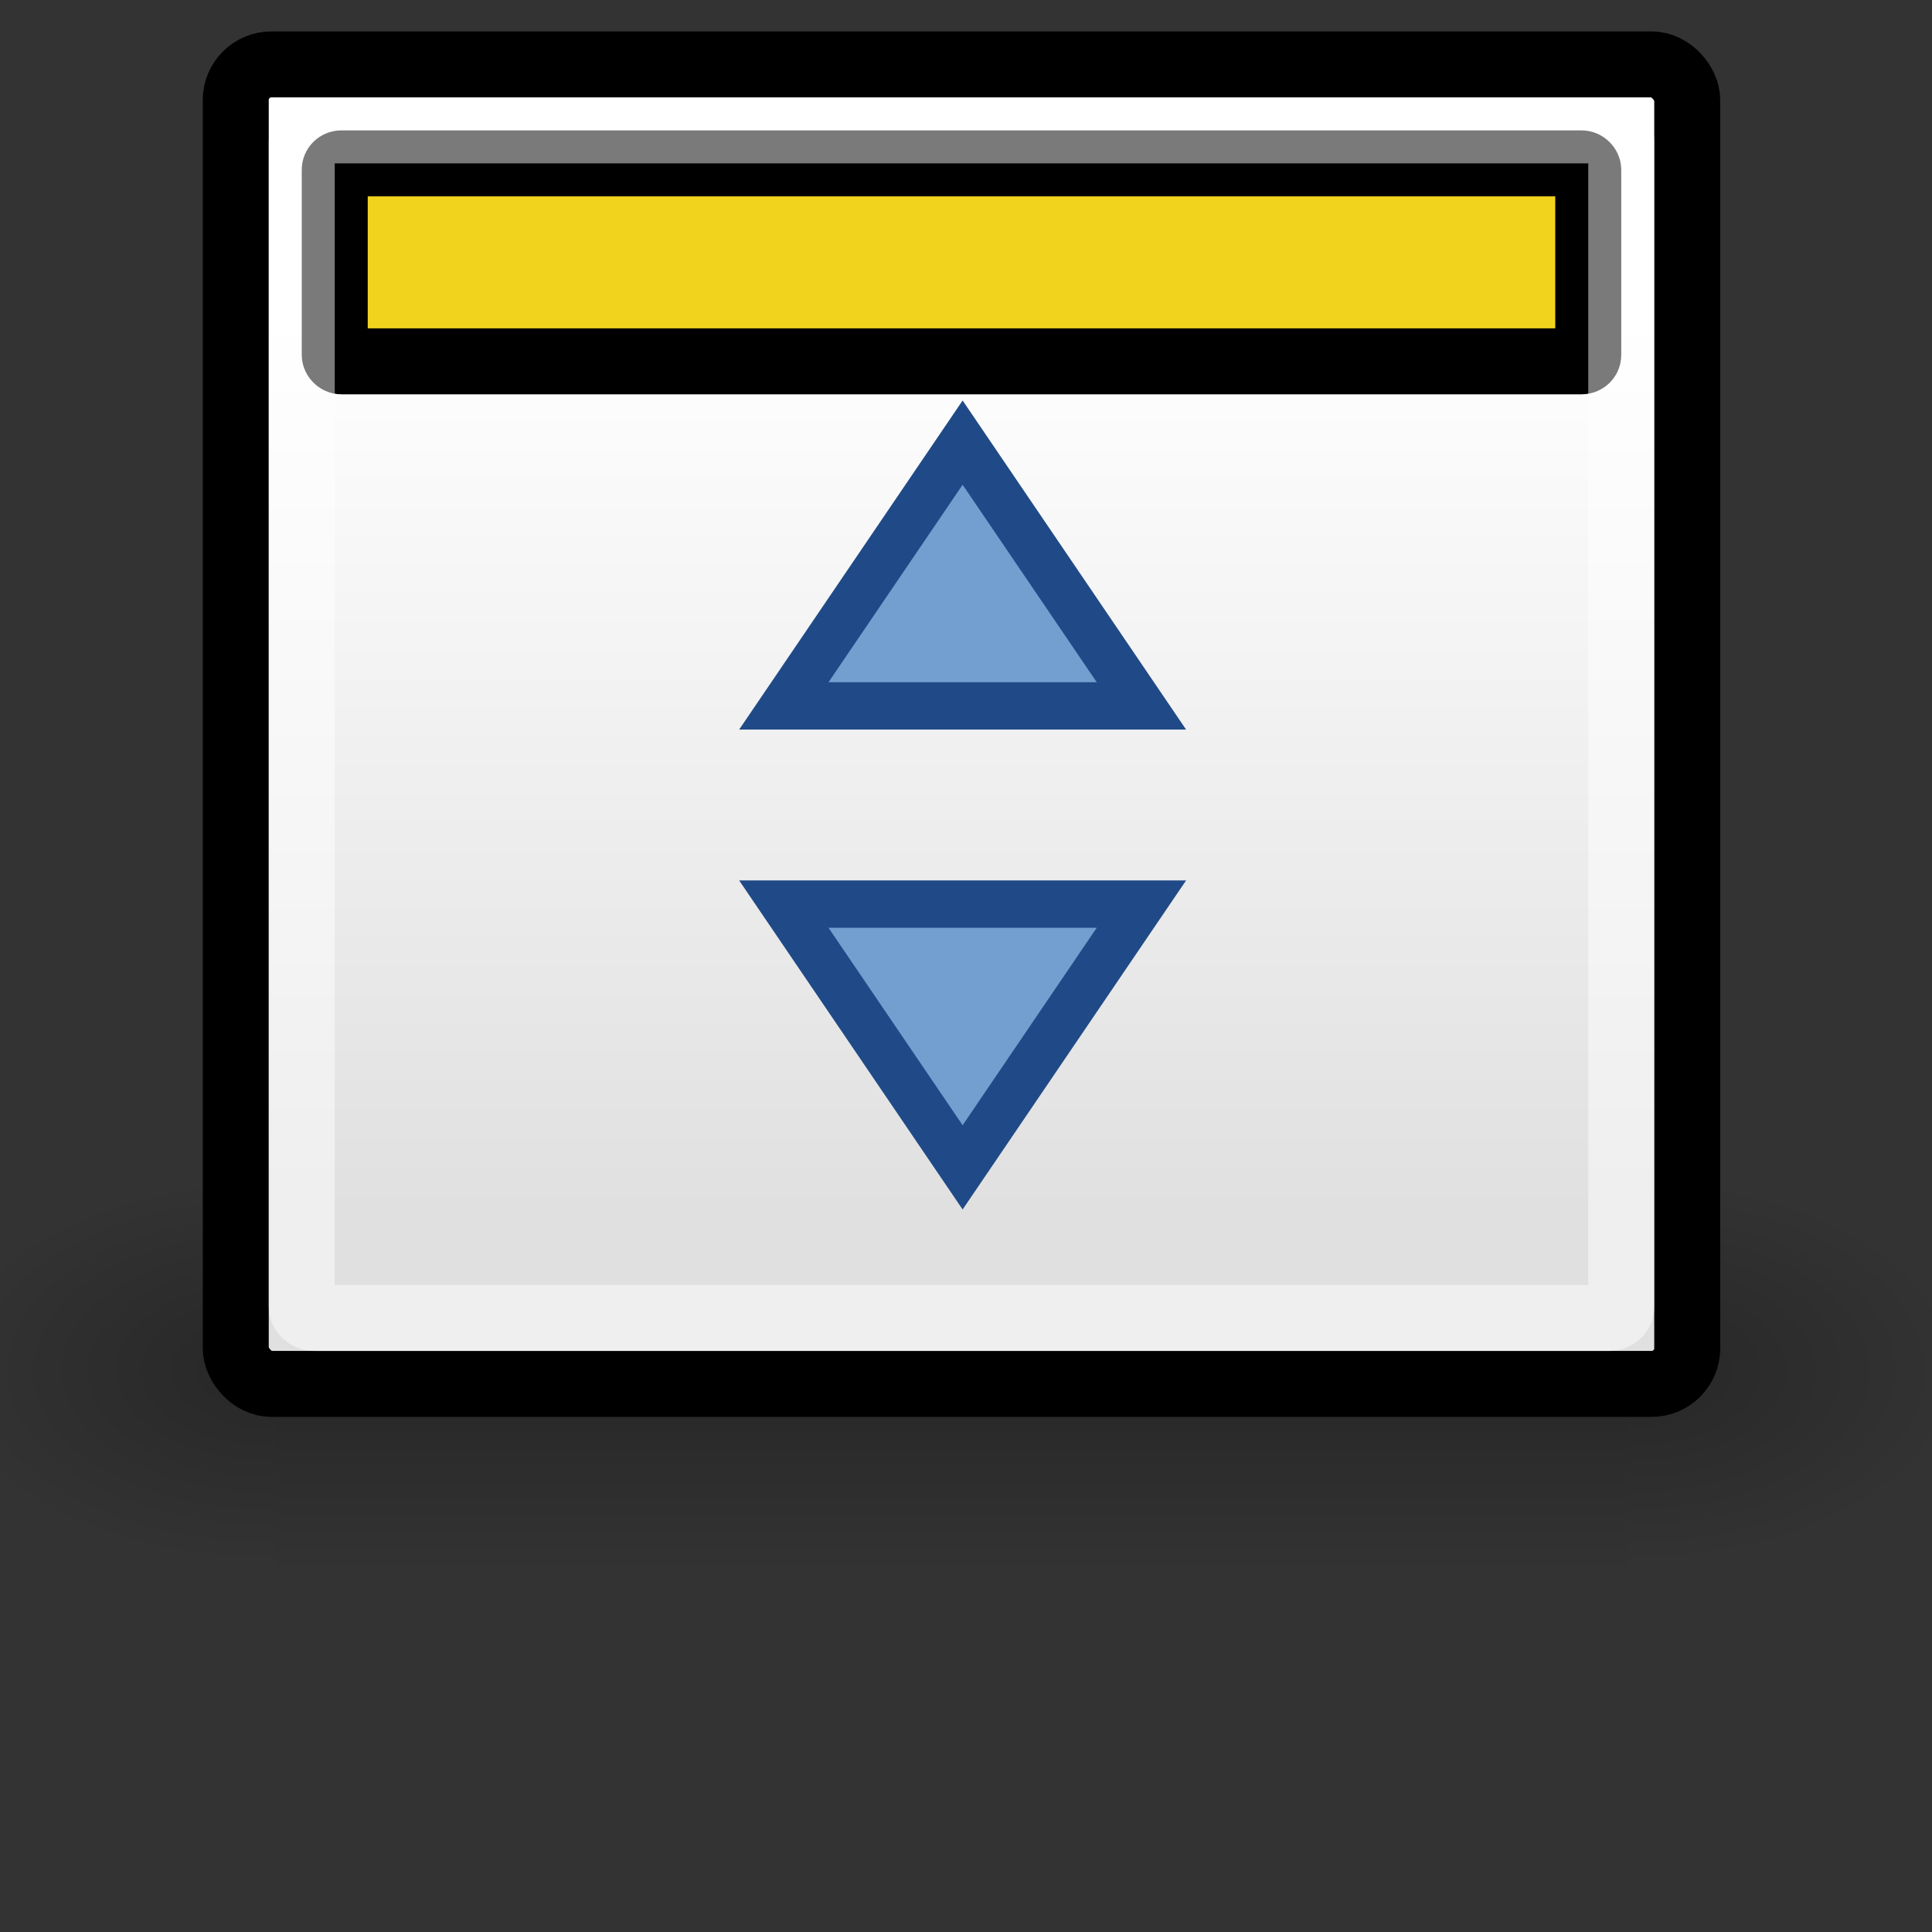 <?xml version="1.0" encoding="UTF-8" standalone="no"?>
<!-- Created with Inkscape (http://www.inkscape.org/) -->

<svg
   xmlns:dc="http://purl.org/dc/elements/1.1/"
   xmlns:cc="http://creativecommons.org/ns#"
   xmlns:rdf="http://www.w3.org/1999/02/22-rdf-syntax-ns#"
   xmlns:svg="http://www.w3.org/2000/svg"
   xmlns="http://www.w3.org/2000/svg"
   xmlns:xlink="http://www.w3.org/1999/xlink"
   xmlns:sodipodi="http://sodipodi.sourceforge.net/DTD/sodipodi-0.dtd"
   xmlns:inkscape="http://www.inkscape.org/namespaces/inkscape"
   version="1.0"
   x="0"
   y="0"
   width="48"
   height="48"
   id="svg11300"
   sodipodi:version="0.32"
   inkscape:version="0.47 r22583"
   sodipodi:docname="window-shade.svg"
   inkscape:output_extension="org.inkscape.output.svg.inkscape">
  <rect width="100%" height="100%" fill="#333333" stroke="none"/>
  <sodipodi:namedview
     inkscape:window-height="757"
     inkscape:window-width="924"
     inkscape:pageshadow="2"
     inkscape:pageopacity="0.0"
     borderopacity="0.318"
     bordercolor="#666"
     pagecolor="#ffffff"
     id="base"
     inkscape:zoom="8"
     inkscape:cx="28.306834"
     inkscape:cy="19.389137"
     inkscape:window-x="84"
     inkscape:window-y="26"
     inkscape:current-layer="svg11300"
     showgrid="false"
     inkscape:showpageshadow="false"
     inkscape:window-maximized="0" />
  <defs
     id="defs3">
    <inkscape:perspective
       sodipodi:type="inkscape:persp3d"
       inkscape:vp_x="0 : 24 : 1"
       inkscape:vp_y="0 : 1000 : 0"
       inkscape:vp_z="48 : 24 : 1"
       inkscape:persp3d-origin="24 : 16 : 1"
       id="perspective35" />
    <radialGradient
       inkscape:collect="always"
       xlink:href="#linearGradient5060"
       id="radialGradient5031"
       gradientUnits="userSpaceOnUse"
       gradientTransform="matrix(-2.774,0,0,1.97,112.762,-872.885)"
       cx="605.714"
       cy="486.648"
       fx="605.714"
       fy="486.648"
       r="117.143" />
    <linearGradient
       inkscape:collect="always"
       id="linearGradient5060">
      <stop
         style="stop-color:black;stop-opacity:1;"
         offset="0"
         id="stop5062" />
      <stop
         style="stop-color:black;stop-opacity:0;"
         offset="1"
         id="stop5064" />
    </linearGradient>
    <radialGradient
       inkscape:collect="always"
       xlink:href="#linearGradient5060"
       id="radialGradient5029"
       gradientUnits="userSpaceOnUse"
       gradientTransform="matrix(2.774,0,0,1.97,-1891.633,-872.885)"
       cx="605.714"
       cy="486.648"
       fx="605.714"
       fy="486.648"
       r="117.143" />
    <linearGradient
       id="linearGradient5048">
      <stop
         style="stop-color:black;stop-opacity:0;"
         offset="0"
         id="stop5050" />
      <stop
         id="stop5056"
         offset="0.5"
         style="stop-color:black;stop-opacity:1;" />
      <stop
         style="stop-color:black;stop-opacity:0;"
         offset="1"
         id="stop5052" />
    </linearGradient>
    <linearGradient
       inkscape:collect="always"
       xlink:href="#linearGradient5048"
       id="linearGradient5027"
       gradientUnits="userSpaceOnUse"
       gradientTransform="matrix(2.774,0,0,1.97,-1892.179,-872.885)"
       x1="302.857"
       y1="366.648"
       x2="302.857"
       y2="609.505" />
    <linearGradient
       id="linearGradient4816">
      <stop
         style="stop-color:#204a87;stop-opacity:1"
         offset="0"
         id="stop4818" />
      <stop
         style="stop-color:#204a87;stop-opacity:0"
         offset="1"
         id="stop4820" />
    </linearGradient>
    <linearGradient
       id="linearGradient3832">
      <stop
         style="stop-color:#ffffff;stop-opacity:1"
         offset="0"
         id="stop3834" />
      <stop
         style="stop-color:#e0e0e0;stop-opacity:1"
         offset="1"
         id="stop3836" />
    </linearGradient>
    <linearGradient
       inkscape:collect="always"
       xlink:href="#linearGradient3832"
       id="linearGradient2267"
       gradientUnits="userSpaceOnUse"
       gradientTransform="matrix(1.368,0,0,1.259,5.978,4.437)"
       x1="17.881"
       y1="11.073"
       x2="17.881"
       y2="21.768" />
    <inkscape:perspective
       id="perspective3002"
       inkscape:persp3d-origin="0.5 : 0.33333333 : 1"
       inkscape:vp_z="1 : 0.5 : 1"
       inkscape:vp_y="0 : 1000 : 0"
       inkscape:vp_x="0 : 0.5 : 1"
       sodipodi:type="inkscape:persp3d" />
    <linearGradient
       gradientTransform="translate(32,-1)"
       inkscape:collect="always"
       xlink:href="#gradient10"
       id="linearGradient2956"
       gradientUnits="userSpaceOnUse"
       x1="50.35"
       y1="16.6"
       x2="58.59"
       y2="18.05" />
    <linearGradient
       y2="18.05"
       x2="58.59"
       y1="16.6"
       x1="50.35"
       gradientUnits="userSpaceOnUse"
       id="gradient10">
      <stop
         id="stop97"
         stop-color="#ffffff"
         offset="0" />
      <stop
         id="stop99"
         stop-color="#a0a0a0"
         offset="1" />
    </linearGradient>
    <linearGradient
       gradientTransform="translate(32,-1)"
       inkscape:collect="always"
       xlink:href="#gradient9"
       id="linearGradient2959"
       gradientUnits="userSpaceOnUse"
       x1="46"
       y1="-64"
       x2="54"
       y2="-64" />
    <linearGradient
       y2="-64"
       x2="54"
       y1="-64"
       x1="46"
       gradientUnits="userSpaceOnUse"
       id="gradient9">
      <stop
         id="stop86"
         stop-color="#adadad"
         offset="0" />
      <stop
         id="stop88"
         stop-color="#868686"
         offset="0.286" />
      <stop
         id="stop90"
         stop-color="#adadad"
         offset="1" />
      <stop
         id="stop92"
         stop-color="#999999"
         offset="0.85" />
    </linearGradient>
    <linearGradient
       gradientTransform="translate(32,-1)"
       inkscape:collect="always"
       xlink:href="#gradient8"
       id="linearGradient2964"
       gradientUnits="userSpaceOnUse"
       x1="33"
       y1="-64"
       x2="47"
       y2="-64" />
    <linearGradient
       y2="-64"
       x2="47"
       y1="-64"
       x1="33"
       gradientUnits="userSpaceOnUse"
       id="gradient8">
      <stop
         id="stop75"
         stop-color="#dddddd"
         offset="0" />
      <stop
         id="stop77"
         stop-color="#a7a7a7"
         offset="1" />
    </linearGradient>
    <linearGradient
       gradientTransform="translate(32,-1)"
       inkscape:collect="always"
       xlink:href="#gradient7"
       id="linearGradient2967"
       gradientUnits="userSpaceOnUse"
       x1="40"
       y1="-64"
       x2="54"
       y2="-64" />
    <linearGradient
       y2="-64"
       x2="54"
       y1="-64"
       x1="40"
       gradientUnits="userSpaceOnUse"
       id="gradient7">
      <stop
         id="stop66"
         stop-color="#d9d9d9"
         offset="0" />
      <stop
         id="stop68"
         stop-color="#adadad"
         offset="1" />
      <stop
         id="stop70"
         stop-color="#989898"
         offset="0.82" />
    </linearGradient>
    <linearGradient
       inkscape:collect="always"
       xlink:href="#gradient7"
       id="linearGradient3826"
       gradientUnits="userSpaceOnUse"
       gradientTransform="translate(32,-1)"
       x1="40"
       y1="-64"
       x2="54"
       y2="-64" />
    <linearGradient
       inkscape:collect="always"
       xlink:href="#gradient8"
       id="linearGradient3828"
       gradientUnits="userSpaceOnUse"
       gradientTransform="translate(32,-1)"
       x1="33"
       y1="-64"
       x2="47"
       y2="-64" />
    <linearGradient
       inkscape:collect="always"
       xlink:href="#gradient9"
       id="linearGradient3830"
       gradientUnits="userSpaceOnUse"
       gradientTransform="translate(32,-1)"
       x1="46"
       y1="-64"
       x2="54"
       y2="-64" />
    <linearGradient
       inkscape:collect="always"
       xlink:href="#gradient10"
       id="linearGradient3833"
       gradientUnits="userSpaceOnUse"
       gradientTransform="translate(32,-1)"
       x1="50.35"
       y1="16.6"
       x2="58.59"
       y2="18.05" />
    <linearGradient
       inkscape:collect="always"
       xlink:href="#linearGradient5048"
       id="linearGradient3846"
       gradientUnits="userSpaceOnUse"
       gradientTransform="matrix(2.774,0,0,1.97,-1892.179,-872.885)"
       x1="302.857"
       y1="366.648"
       x2="302.857"
       y2="609.505" />
    <radialGradient
       inkscape:collect="always"
       xlink:href="#linearGradient5060"
       id="radialGradient3848"
       gradientUnits="userSpaceOnUse"
       gradientTransform="matrix(2.774,0,0,1.97,-1891.633,-872.885)"
       cx="605.714"
       cy="486.648"
       fx="605.714"
       fy="486.648"
       r="117.143" />
    <radialGradient
       inkscape:collect="always"
       xlink:href="#linearGradient5060"
       id="radialGradient3850"
       gradientUnits="userSpaceOnUse"
       gradientTransform="matrix(-2.774,0,0,1.97,112.762,-872.885)"
       cx="605.714"
       cy="486.648"
       fx="605.714"
       fy="486.648"
       r="117.143" />
    <linearGradient
       inkscape:collect="always"
       xlink:href="#linearGradient3832"
       id="linearGradient3852"
       gradientUnits="userSpaceOnUse"
       gradientTransform="matrix(1.368,0,0,1.259,5.978,4.437)"
       x1="17.881"
       y1="11.073"
       x2="17.881"
       y2="21.768" />
    <linearGradient
       inkscape:collect="always"
       xlink:href="#gradient10"
       id="linearGradient3856"
       gradientUnits="userSpaceOnUse"
       gradientTransform="matrix(0.44,0,0,0.44,33.965,10.465)"
       x1="50.35"
       y1="16.6"
       x2="58.59"
       y2="18.05" />
    <linearGradient
       inkscape:collect="always"
       xlink:href="#gradient9"
       id="linearGradient3859"
       gradientUnits="userSpaceOnUse"
       gradientTransform="matrix(0.44,0,0,0.44,33.965,10.465)"
       x1="46"
       y1="-64"
       x2="54"
       y2="-64" />
    <linearGradient
       inkscape:collect="always"
       xlink:href="#gradient8"
       id="linearGradient3864"
       gradientUnits="userSpaceOnUse"
       gradientTransform="matrix(0.44,0,0,0.44,33.965,10.465)"
       x1="33"
       y1="-64"
       x2="47"
       y2="-64" />
    <linearGradient
       inkscape:collect="always"
       xlink:href="#gradient7"
       id="linearGradient3867"
       gradientUnits="userSpaceOnUse"
       gradientTransform="matrix(0.44,0,0,0.44,33.965,10.465)"
       x1="40"
       y1="-64"
       x2="54"
       y2="-64" />
    <linearGradient
       inkscape:collect="always"
       xlink:href="#gradient7"
       id="linearGradient3884"
       gradientUnits="userSpaceOnUse"
       gradientTransform="matrix(0.44,0,0,0.44,33.965,10.465)"
       x1="40"
       y1="-64"
       x2="54"
       y2="-64" />
    <linearGradient
       inkscape:collect="always"
       xlink:href="#gradient8"
       id="linearGradient3886"
       gradientUnits="userSpaceOnUse"
       gradientTransform="matrix(0.44,0,0,0.44,33.965,10.465)"
       x1="33"
       y1="-64"
       x2="47"
       y2="-64" />
    <linearGradient
       inkscape:collect="always"
       xlink:href="#gradient9"
       id="linearGradient3888"
       gradientUnits="userSpaceOnUse"
       gradientTransform="matrix(0.44,0,0,0.44,33.965,10.465)"
       x1="46"
       y1="-64"
       x2="54"
       y2="-64" />
    <linearGradient
       inkscape:collect="always"
       xlink:href="#gradient10"
       id="linearGradient3890"
       gradientUnits="userSpaceOnUse"
       gradientTransform="matrix(0.44,0,0,0.44,33.965,10.465)"
       x1="50.35"
       y1="16.6"
       x2="58.59"
       y2="18.05" />
    <linearGradient
       inkscape:collect="always"
       xlink:href="#linearGradient3832"
       id="linearGradient2879"
       gradientUnits="userSpaceOnUse"
       gradientTransform="matrix(1.608,0,0,1.481,2.136,0.409)"
       x1="17.881"
       y1="11.073"
       x2="17.881"
       y2="21.768" />
    <linearGradient
       inkscape:collect="always"
       xlink:href="#linearGradient5048"
       id="linearGradient2894"
       gradientUnits="userSpaceOnUse"
       gradientTransform="matrix(2.774,0,0,1.97,-1892.179,-872.885)"
       x1="302.857"
       y1="366.648"
       x2="302.857"
       y2="609.505" />
    <radialGradient
       inkscape:collect="always"
       xlink:href="#linearGradient5060"
       id="radialGradient2896"
       gradientUnits="userSpaceOnUse"
       gradientTransform="matrix(2.774,0,0,1.97,-1891.633,-872.885)"
       cx="605.714"
       cy="486.648"
       fx="605.714"
       fy="486.648"
       r="117.143" />
    <radialGradient
       inkscape:collect="always"
       xlink:href="#linearGradient5060"
       id="radialGradient2898"
       gradientUnits="userSpaceOnUse"
       gradientTransform="matrix(-2.774,0,0,1.97,112.762,-872.885)"
       cx="605.714"
       cy="486.648"
       fx="605.714"
       fy="486.648"
       r="117.143" />
    <linearGradient
       inkscape:collect="always"
       xlink:href="#linearGradient3832"
       id="linearGradient2900"
       gradientUnits="userSpaceOnUse"
       gradientTransform="matrix(1.608,0,0,1.481,2.136,0.409)"
       x1="17.881"
       y1="11.073"
       x2="17.881"
       y2="21.768" />
  </defs>
  <g
     id="g2885"
     transform="matrix(1.394,0,0,1.394,-9.45,-15.464)">
    <g
       transform="matrix(0.018,0,0,0.015,39.743,34.235)"
       id="g5022"
       style="opacity:0.587;display:inline">
      <rect
         style="opacity:0.402;color:#000000;fill:url(#linearGradient2894);fill-opacity:1;fill-rule:nonzero;stroke:none;stroke-width:1;marker:none;visibility:visible;display:inline;overflow:visible"
         id="rect4173"
         width="1339.633"
         height="478.357"
         x="-1559.252"
         y="-150.697" />
      <path
         style="opacity:0.402;color:#000000;fill:url(#radialGradient2896);fill-opacity:1;fill-rule:nonzero;stroke:none;stroke-width:1;marker:none;visibility:visible;display:inline;overflow:visible"
         d="m -219.619,-150.68 c 0,0 0,478.331 0,478.331 142.874,0.9 345.4,-107.17 345.4,-239.196 0,-132.027 -159.437,-239.135 -345.4,-239.135 z"
         id="path5058"
         sodipodi:nodetypes="cccc" />
      <path
         sodipodi:nodetypes="cccc"
         id="path5018"
         d="m -1559.252,-150.68 c 0,0 0,478.331 0,478.331 -142.874,0.9 -345.4,-107.17 -345.4,-239.196 0,-132.027 159.437,-239.135 345.4,-239.135 z"
         style="opacity:0.402;color:#000000;fill:url(#radialGradient2898);fill-opacity:1;fill-rule:nonzero;stroke:none;stroke-width:1;marker:none;visibility:visible;display:inline;overflow:visible" />
    </g>
    <rect
       id="rect3818"
       style="color:#000000;fill:url(#linearGradient2900);fill-opacity:1;fill-rule:evenodd;stroke:#000000;stroke-width:1.176;stroke-linecap:butt;stroke-linejoin:miter;stroke-miterlimit:4;stroke-opacity:1;stroke-dasharray:none;stroke-dashoffset:0;marker:none;visibility:visible;display:inline;overflow:visible"
       y="12.241"
       x="10.981"
       ry="0.634"
       rx="0.636"
       height="23.517"
       width="25.869" />
    <rect
       id="rect3820"
       style="color:#000000;fill:#f0d00f;fill-opacity:0.941;fill-rule:evenodd;stroke:#000000;stroke-width:1.176;stroke-linecap:butt;stroke-linejoin:miter;stroke-miterlimit:4;stroke-opacity:1;stroke-dasharray:none;stroke-dashoffset:0;marker:none;visibility:visible;display:inline;overflow:visible"
       y="14.005"
       x="12.745"
       ry="0.112"
       rx="0.118"
       height="3.528"
       width="22.341" />
    <rect
       id="rect4962"
       style="color:#000000;fill:none;stroke:#ffffff;stroke-width:1.176;stroke-linecap:butt;stroke-linejoin:miter;stroke-miterlimit:4;stroke-opacity:0.479;stroke-dasharray:none;stroke-dashoffset:0;marker:none;visibility:visible;display:inline;overflow:visible"
       y="13.417"
       x="12.157"
       ry="0.193"
       rx="0.221"
       height="21.166"
       width="23.517" />
  </g>
  <path
     id="path2890"
     d="m 28.358,22.462 -8.884,0 4.442,6.541 4.442,-6.541 z"
     style="color:#000000;fill:#729fcf;fill-opacity:1;fill-rule:evenodd;stroke:#204a87;stroke-width:1.176;stroke-linecap:butt;stroke-linejoin:miter;stroke-miterlimit:4;stroke-opacity:1;stroke-dasharray:none;stroke-dashoffset:0;marker:none;visibility:visible;display:inline;overflow:visible"
     sodipodi:nodetypes="cccc" />
  <path
     style="color:#000000;fill:#729fcf;fill-opacity:1;fill-rule:evenodd;stroke:#204a87;stroke-width:1.176;stroke-linecap:butt;stroke-linejoin:miter;stroke-miterlimit:4;stroke-opacity:1;stroke-dasharray:none;stroke-dashoffset:0;marker:none;visibility:visible;display:inline;overflow:visible"
     d="m 28.358,17.538 -8.884,0 4.442,-6.541 4.442,6.541 z"
     id="path2892"
     sodipodi:nodetypes="cccc" />
</svg>
